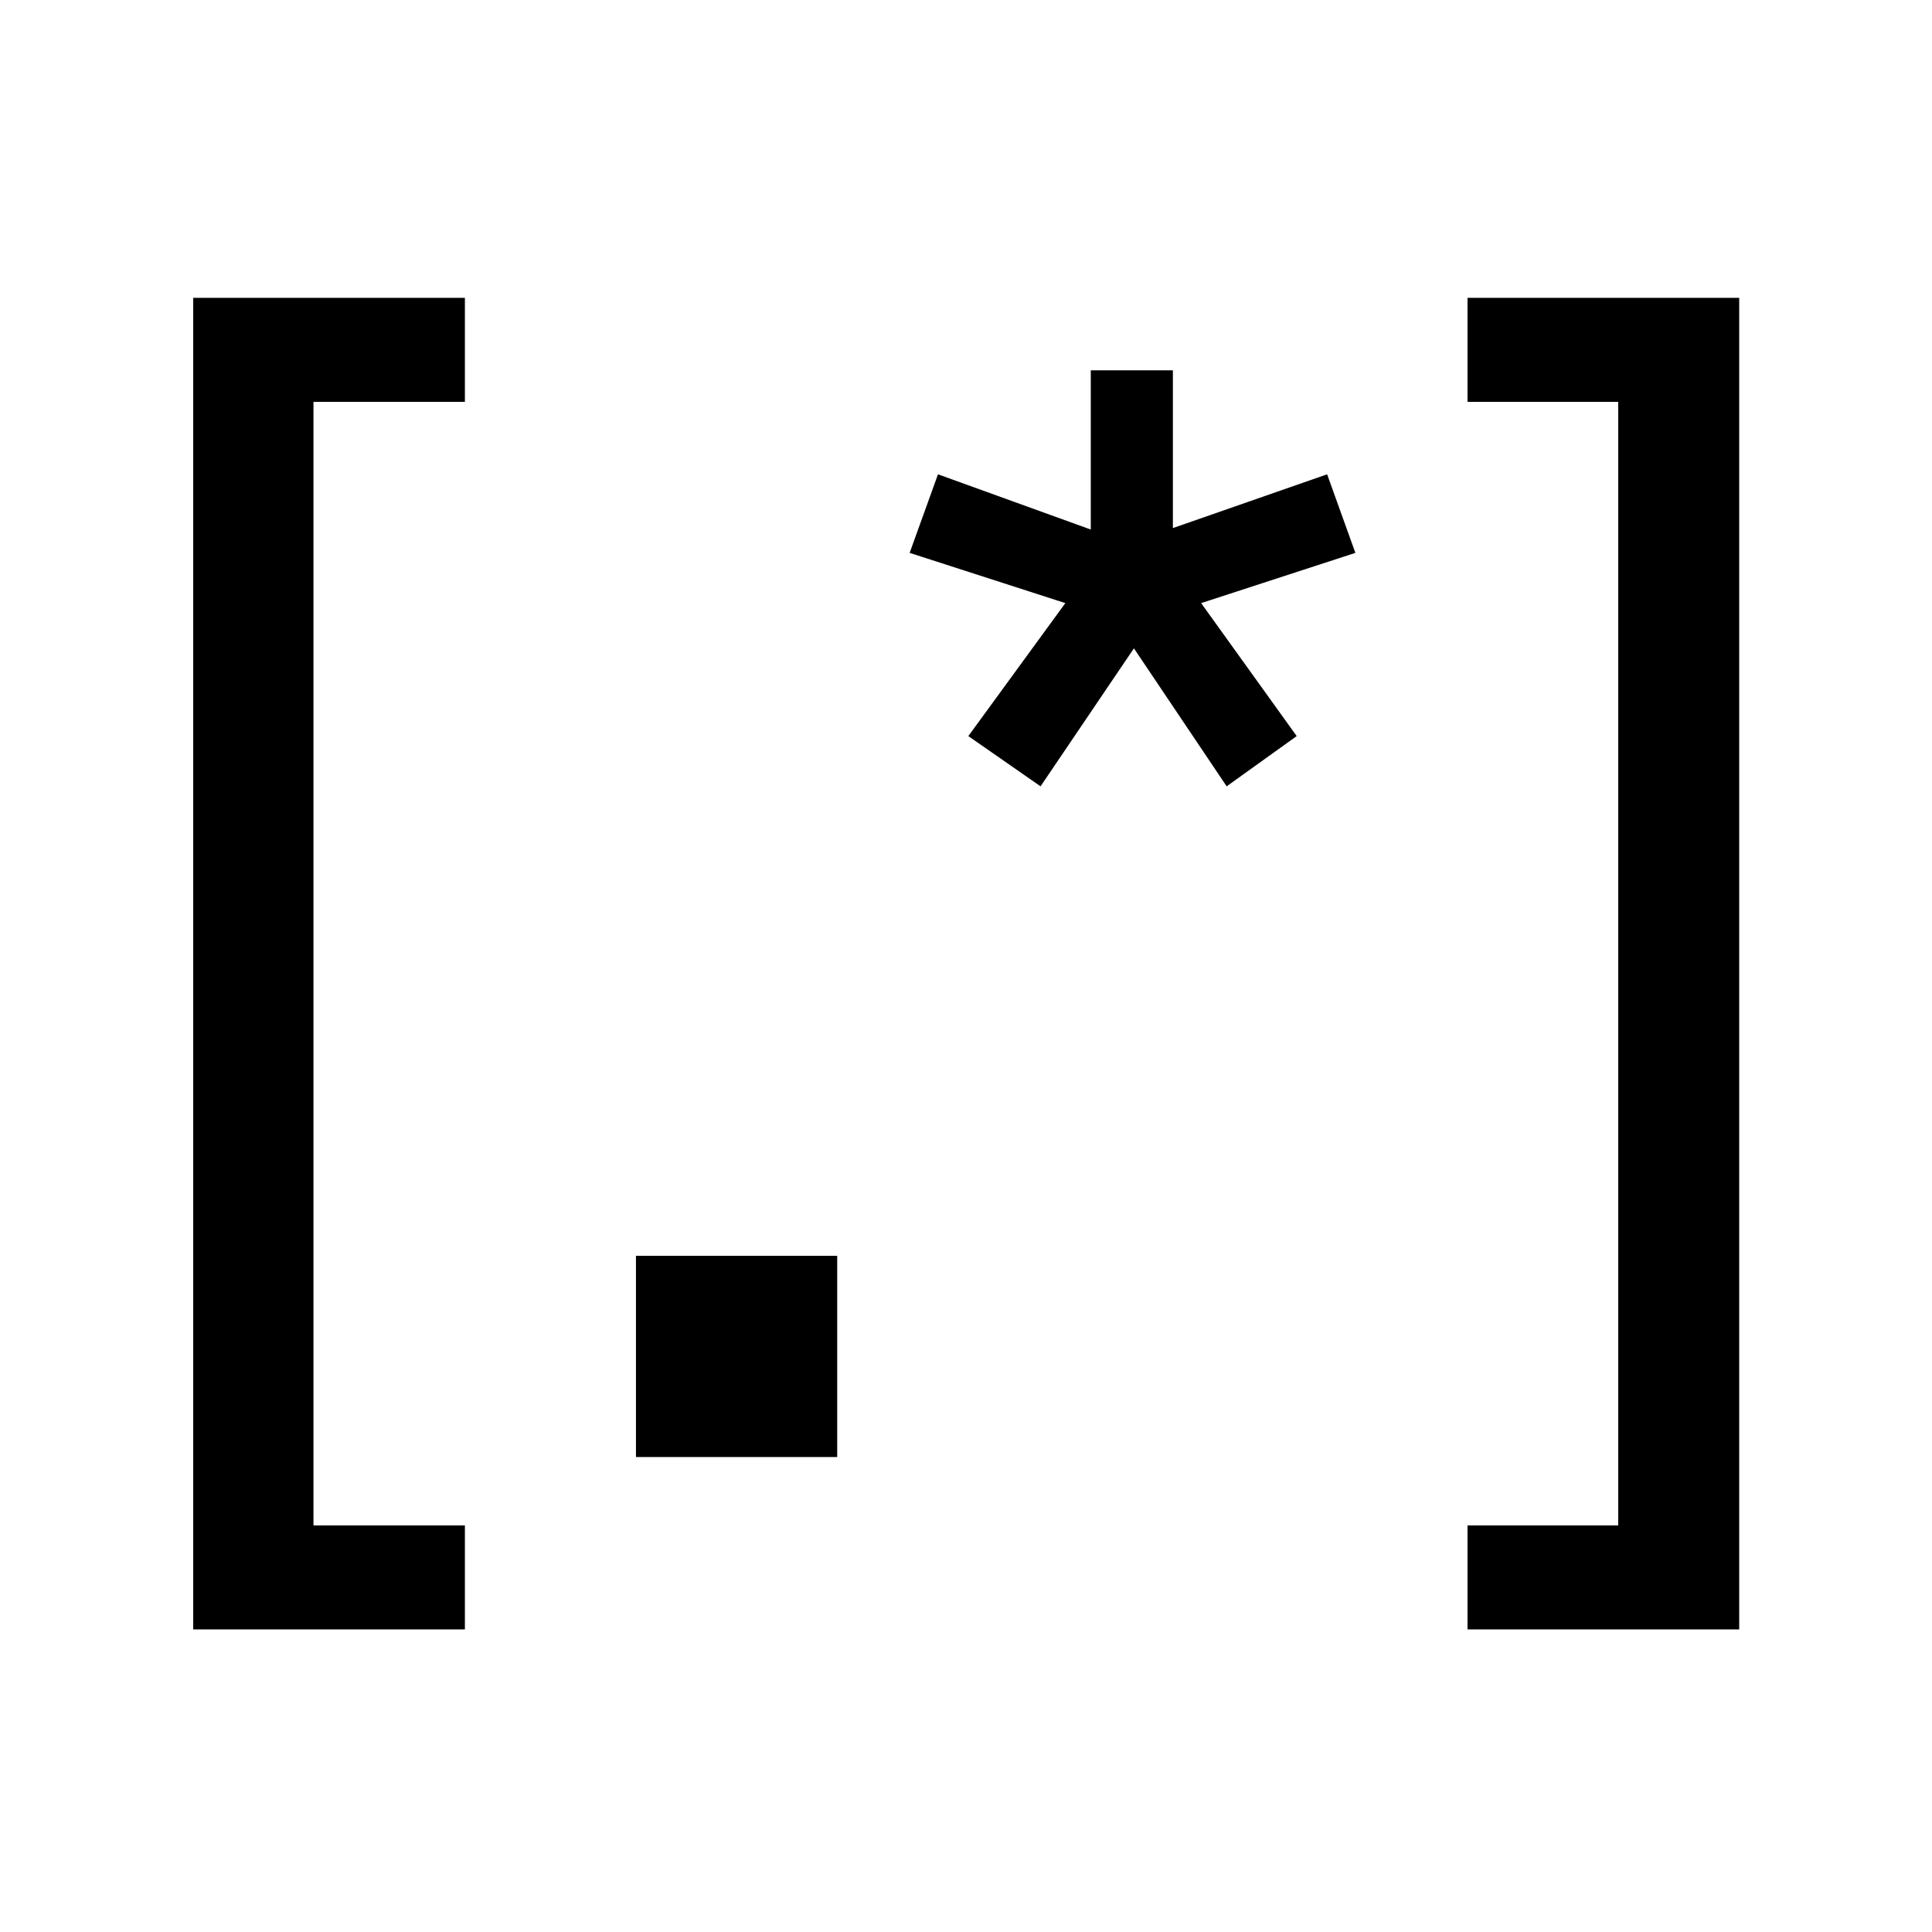 <?xml version="1.0" encoding="UTF-8"?>
<svg width="24px" height="24px" viewBox="0 0 24 24" version="1.1" xmlns="http://www.w3.org/2000/svg" xmlns:xlink="http://www.w3.org/1999/xlink">
    <!-- Generator: Sketch 57.1 (83088) - https://sketch.com -->
    <title>regex-search-icon</title>
    <desc>Created with Sketch.</desc>
    <g id="regex-search-icon" stroke="none" stroke-width="1" fill="none" fill-rule="evenodd">
        <path d="M2.4,3.7 L5.775,3.7 L5.775,4.992 L3.894,4.992 L3.894,18.949 L5.775,18.949 L5.775,20.241 L2.4,20.241 L2.4,3.7 Z M21.605,3.7 L21.605,20.241 L18.23,20.241 L18.23,18.949 L20.102,18.949 L20.102,4.992 L18.23,4.992 L18.23,3.7 L21.605,3.7 Z M10.4,15.6 L10.4,18.1 L7.9,18.1 L7.9,15.6 L10.4,15.6 Z M14.57,4.6 L14.57,6.56 L16.486,5.892 L16.837,6.868 L14.921,7.492 L16.108,9.144 L15.238,9.768 L14.086,8.054 L12.926,9.768 L12.029,9.144 L13.234,7.492 L11.3,6.868 L11.652,5.892 L13.55,6.578 L13.55,4.6 L14.57,4.6 Z" id="[]" fill="#000000" fill-rule="nonzero"></path>
    </g>
</svg>